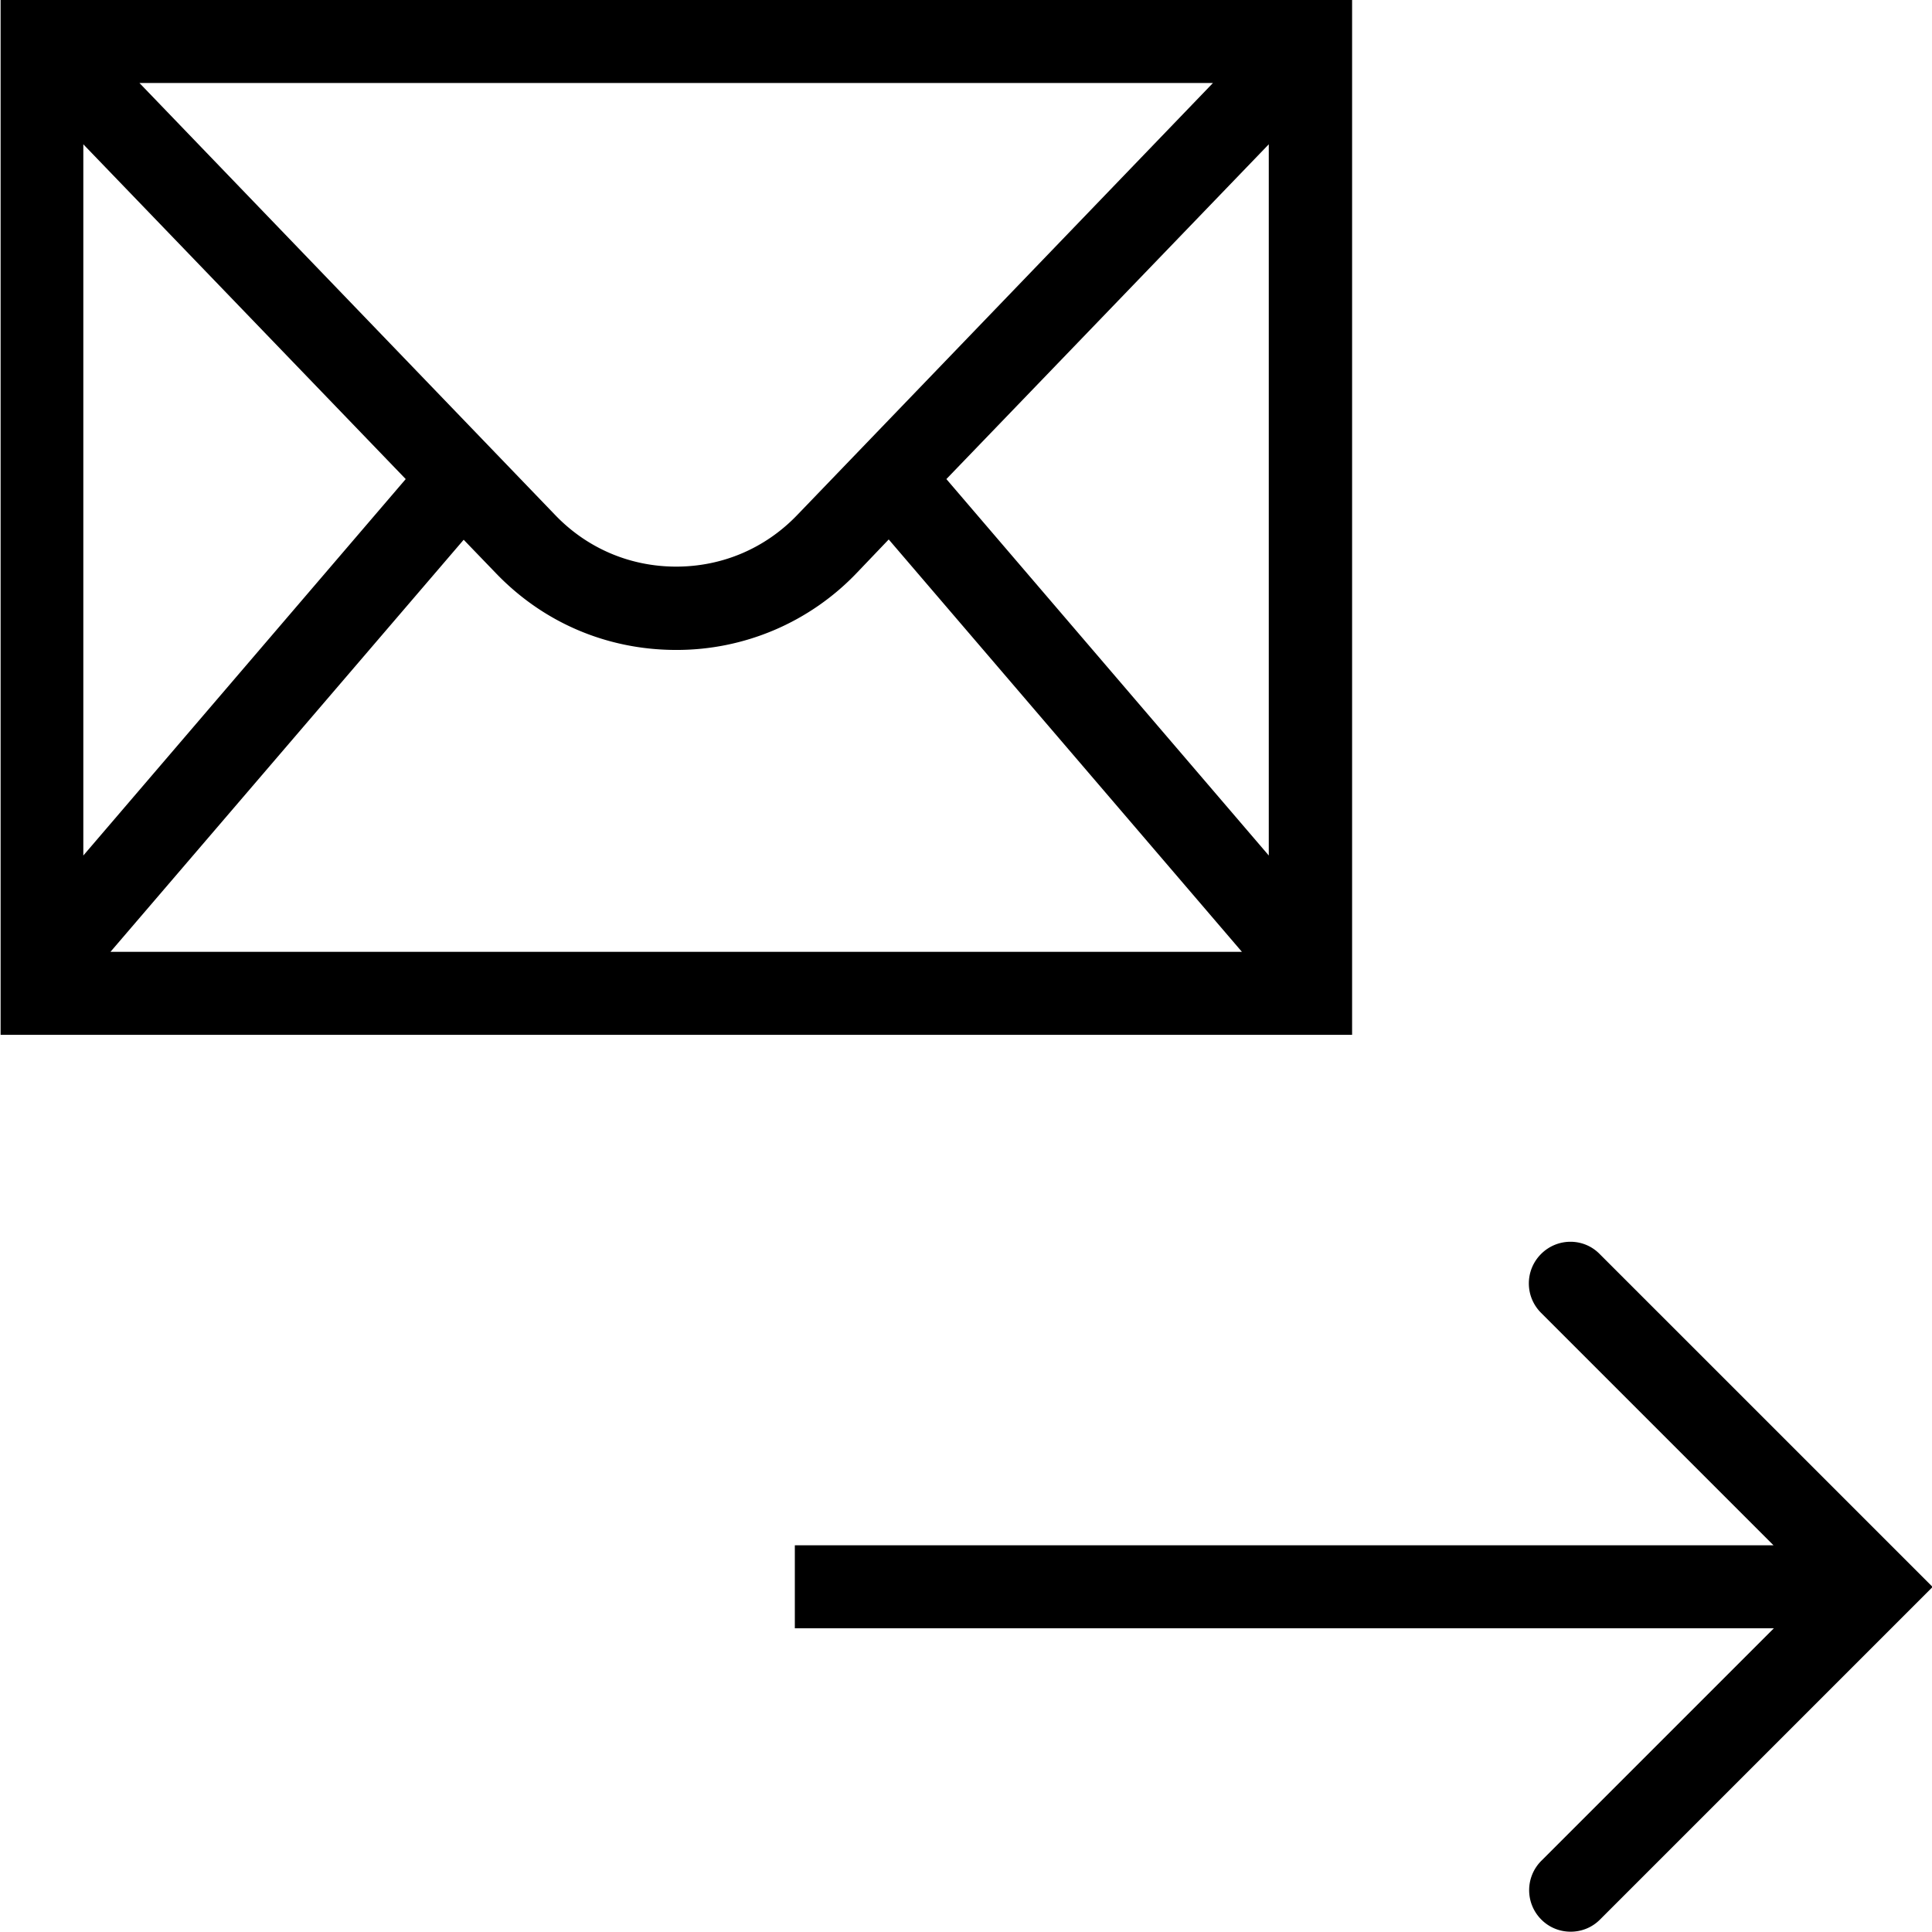 <svg viewBox="0 0 64 64" xmlns="http://www.w3.org/2000/svg">
  <path d="M64.02 52.57 53 63.59c-.27.27-.62.4-.97.4s-.7-.13-.97-.4c-.54-.54-.54-1.41 0-1.95l7.7-7.7H26.33v-2.75h32.42l-7.7-7.7c-.54-.54-.54-1.41 0-1.95s1.41-.54 1.94 0l11.02 11.02ZM44.78 34.28H.02V0h44.77v34.28Zm-4.6-31.53H4.62L18.4 17.07c1.06 1.1 2.48 1.7 4 1.7s2.94-.6 4-1.7zM2.76 4.78v23.56l10.68-12.47zm.9 26.75h37.48l-11.7-13.66-1.06 1.11a8.24 8.24 0 0 1-5.98 2.55c-2.28 0-4.4-.9-5.98-2.55l-1.06-1.1zm38.37-3.18V4.78L31.35 15.87l10.68 12.47Z"/>
</svg>
